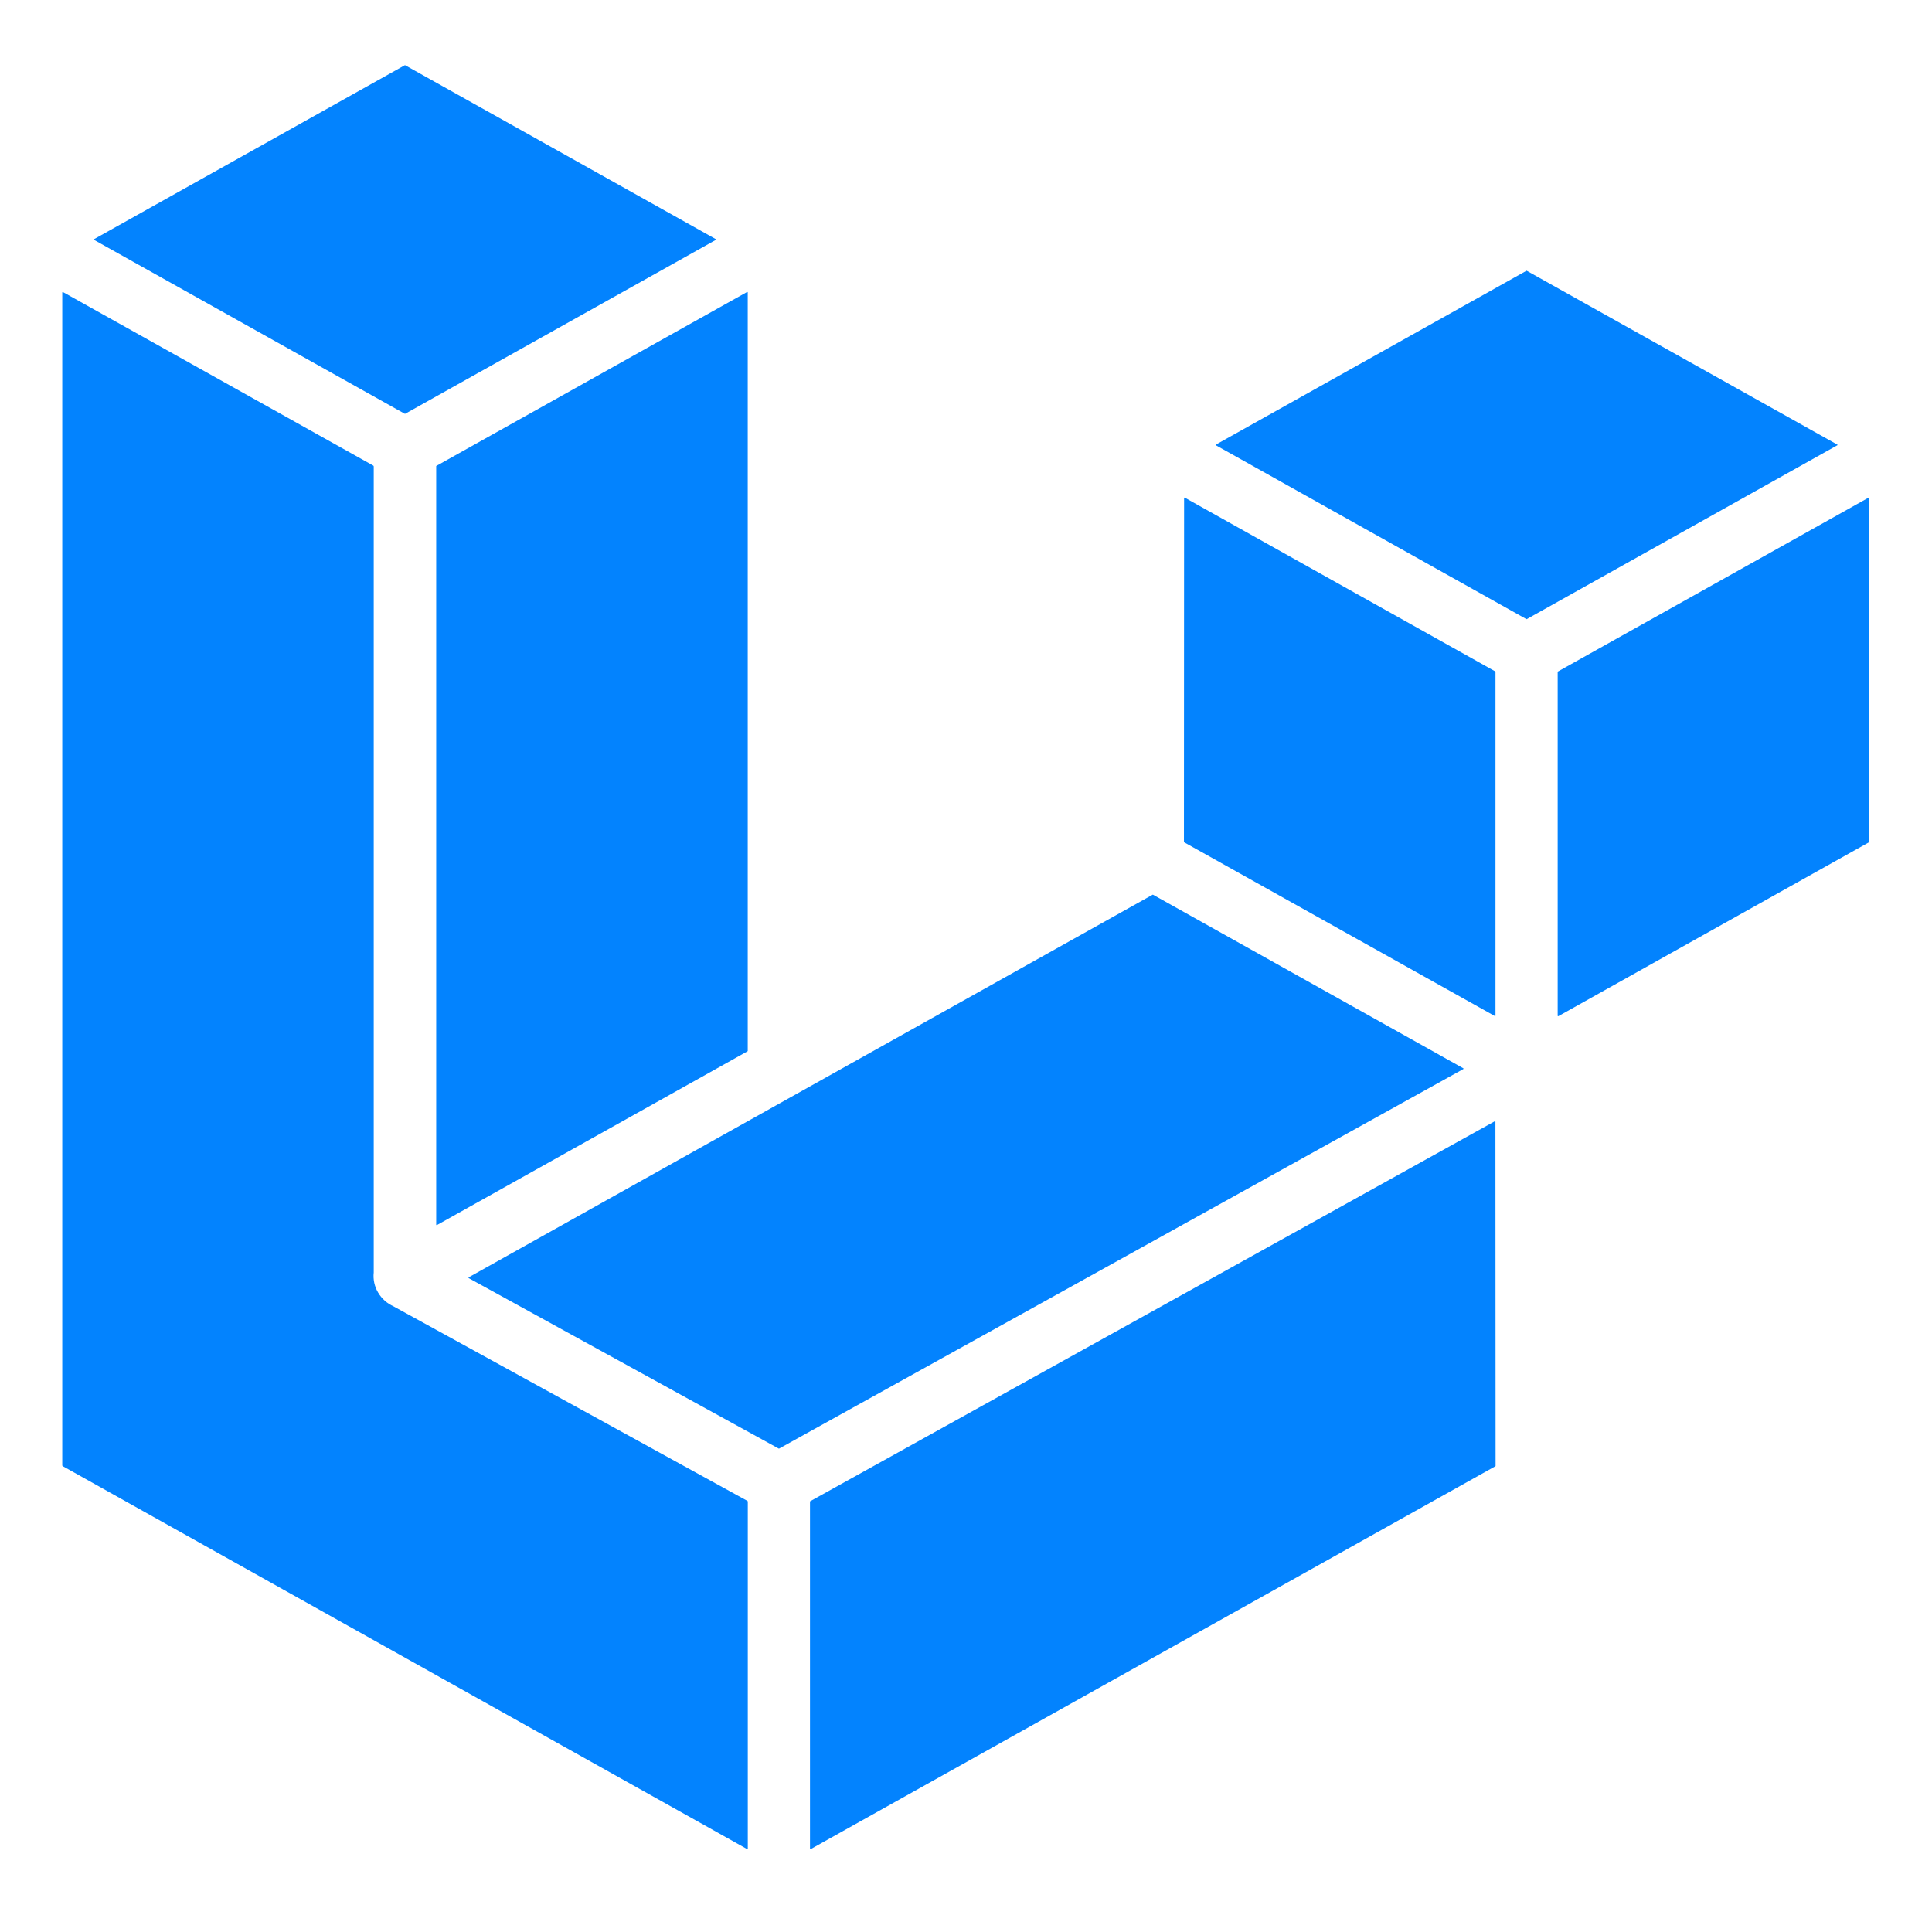 <svg width="36" height="36" viewBox="0 0 36 36" fill="none" xmlns="http://www.w3.org/2000/svg">
<path d="M13.342 4.463C13.342 4.463 13.342 4.466 13.341 4.467C13.341 4.468 13.34 4.469 13.338 4.47L7.55 7.71C7.55 7.71 7.547 7.711 7.546 7.711C7.544 7.711 7.543 7.71 7.542 7.71L1.753 4.47C1.753 4.47 1.751 4.468 1.75 4.467C1.749 4.466 1.749 4.464 1.749 4.463C1.749 4.462 1.749 4.46 1.75 4.459C1.751 4.457 1.752 4.456 1.753 4.456L7.542 1.216C7.542 1.216 7.544 1.215 7.546 1.215C7.547 1.215 7.549 1.215 7.55 1.216L13.338 4.456C13.338 4.456 13.341 4.457 13.341 4.459C13.342 4.46 13.342 4.462 13.342 4.463Z" fill="#0383FE"/>
<path d="M27.868 27.314C27.868 27.314 27.867 27.317 27.867 27.318C27.866 27.32 27.865 27.32 27.864 27.321L15.105 34.456C15.105 34.456 15.102 34.457 15.101 34.457C15.1 34.457 15.098 34.456 15.097 34.456C15.095 34.455 15.094 34.454 15.094 34.453C15.093 34.451 15.093 34.45 15.093 34.449V27.98C15.093 27.98 15.093 27.977 15.094 27.976C15.095 27.975 15.096 27.974 15.097 27.973L27.853 20.893H27.857C27.86 20.893 27.861 20.894 27.863 20.895C27.865 20.897 27.865 20.899 27.865 20.901L27.868 27.314Z" fill="#0383FE"/>
<path d="M34.239 8.291C34.239 8.291 34.239 8.294 34.238 8.296L28.449 11.536C28.449 11.536 28.447 11.537 28.446 11.537C28.444 11.537 28.443 11.536 28.442 11.536L22.654 8.296C22.654 8.296 22.651 8.293 22.651 8.291C22.651 8.289 22.652 8.288 22.654 8.286L28.442 5.046C28.442 5.046 28.444 5.045 28.446 5.045C28.447 5.045 28.448 5.046 28.449 5.046L34.238 8.286C34.238 8.286 34.239 8.289 34.239 8.291Z" fill="#0383FE"/>
<path d="M34.829 9.28V15.69C34.829 15.69 34.828 15.692 34.828 15.693C34.827 15.694 34.826 15.695 34.825 15.695L29.037 18.935H29.033C29.033 18.935 29.029 18.935 29.027 18.933C29.026 18.932 29.025 18.93 29.025 18.928V12.519C29.025 12.519 29.026 12.517 29.026 12.516C29.027 12.515 29.028 12.514 29.029 12.513L34.818 9.273H34.821C34.821 9.273 34.823 9.273 34.824 9.274C34.825 9.274 34.826 9.275 34.826 9.275C34.827 9.276 34.828 9.277 34.828 9.278C34.828 9.278 34.829 9.279 34.829 9.28Z" fill="#0383FE"/>
<path d="M27.866 12.518V18.924C27.866 18.924 27.866 18.927 27.866 18.928C27.865 18.93 27.863 18.932 27.86 18.933C27.858 18.933 27.855 18.933 27.853 18.932L22.065 15.695C22.065 15.695 22.063 15.694 22.062 15.692C22.061 15.691 22.061 15.689 22.061 15.688L22.064 9.282C22.064 9.282 22.064 9.279 22.064 9.277C22.065 9.275 22.066 9.274 22.068 9.273C22.069 9.272 22.072 9.272 22.073 9.272C22.075 9.272 22.077 9.273 22.078 9.274L27.862 12.511C27.862 12.511 27.864 12.513 27.865 12.514C27.866 12.515 27.866 12.517 27.866 12.518Z" fill="#0383FE"/>
<path d="M27.27 19.915C27.27 19.917 27.268 19.919 27.267 19.92L14.518 26.992C14.518 26.992 14.515 26.993 14.514 26.993C14.512 26.993 14.511 26.992 14.51 26.992L8.733 23.816L8.731 23.812C8.731 23.812 8.729 23.808 8.73 23.806C8.73 23.804 8.732 23.802 8.733 23.801L21.477 16.672C21.477 16.672 21.48 16.671 21.481 16.671C21.483 16.671 21.484 16.671 21.485 16.672L27.267 19.906L27.27 19.909C27.27 19.909 27.271 19.913 27.27 19.915Z" fill="#0383FE"/>
<path d="M13.933 5.449V19.582C13.933 19.582 13.933 19.584 13.932 19.586C13.931 19.587 13.93 19.588 13.929 19.589L8.14 22.828H8.136C8.134 22.828 8.132 22.828 8.13 22.826C8.129 22.825 8.128 22.823 8.128 22.821V8.688C8.128 8.688 8.128 8.685 8.129 8.684C8.13 8.683 8.131 8.682 8.132 8.681L13.921 5.441H13.925C13.925 5.441 13.927 5.441 13.928 5.442C13.929 5.442 13.93 5.443 13.931 5.444C13.932 5.444 13.932 5.445 13.932 5.446C13.932 5.447 13.933 5.448 13.933 5.449Z" fill="#0383FE"/>
<path d="M13.934 27.981V34.446C13.934 34.446 13.934 34.449 13.933 34.451C13.932 34.452 13.931 34.453 13.93 34.454C13.928 34.455 13.926 34.456 13.925 34.456C13.923 34.455 13.921 34.455 13.92 34.454L1.17 27.32C1.167 27.319 1.164 27.317 1.163 27.314C1.161 27.311 1.16 27.308 1.16 27.305V5.453C1.16 5.453 1.16 5.449 1.16 5.448C1.162 5.445 1.164 5.444 1.167 5.443C1.17 5.442 1.173 5.442 1.176 5.444L6.952 8.674C6.955 8.676 6.959 8.679 6.961 8.682C6.963 8.686 6.964 8.69 6.964 8.694V23.711C6.95 23.842 6.978 23.973 7.046 24.086C7.113 24.2 7.215 24.29 7.337 24.344H7.336L13.925 27.966C13.928 27.968 13.93 27.97 13.932 27.972C13.934 27.975 13.934 27.978 13.934 27.981Z" fill="#0383FE"/>
</svg>
